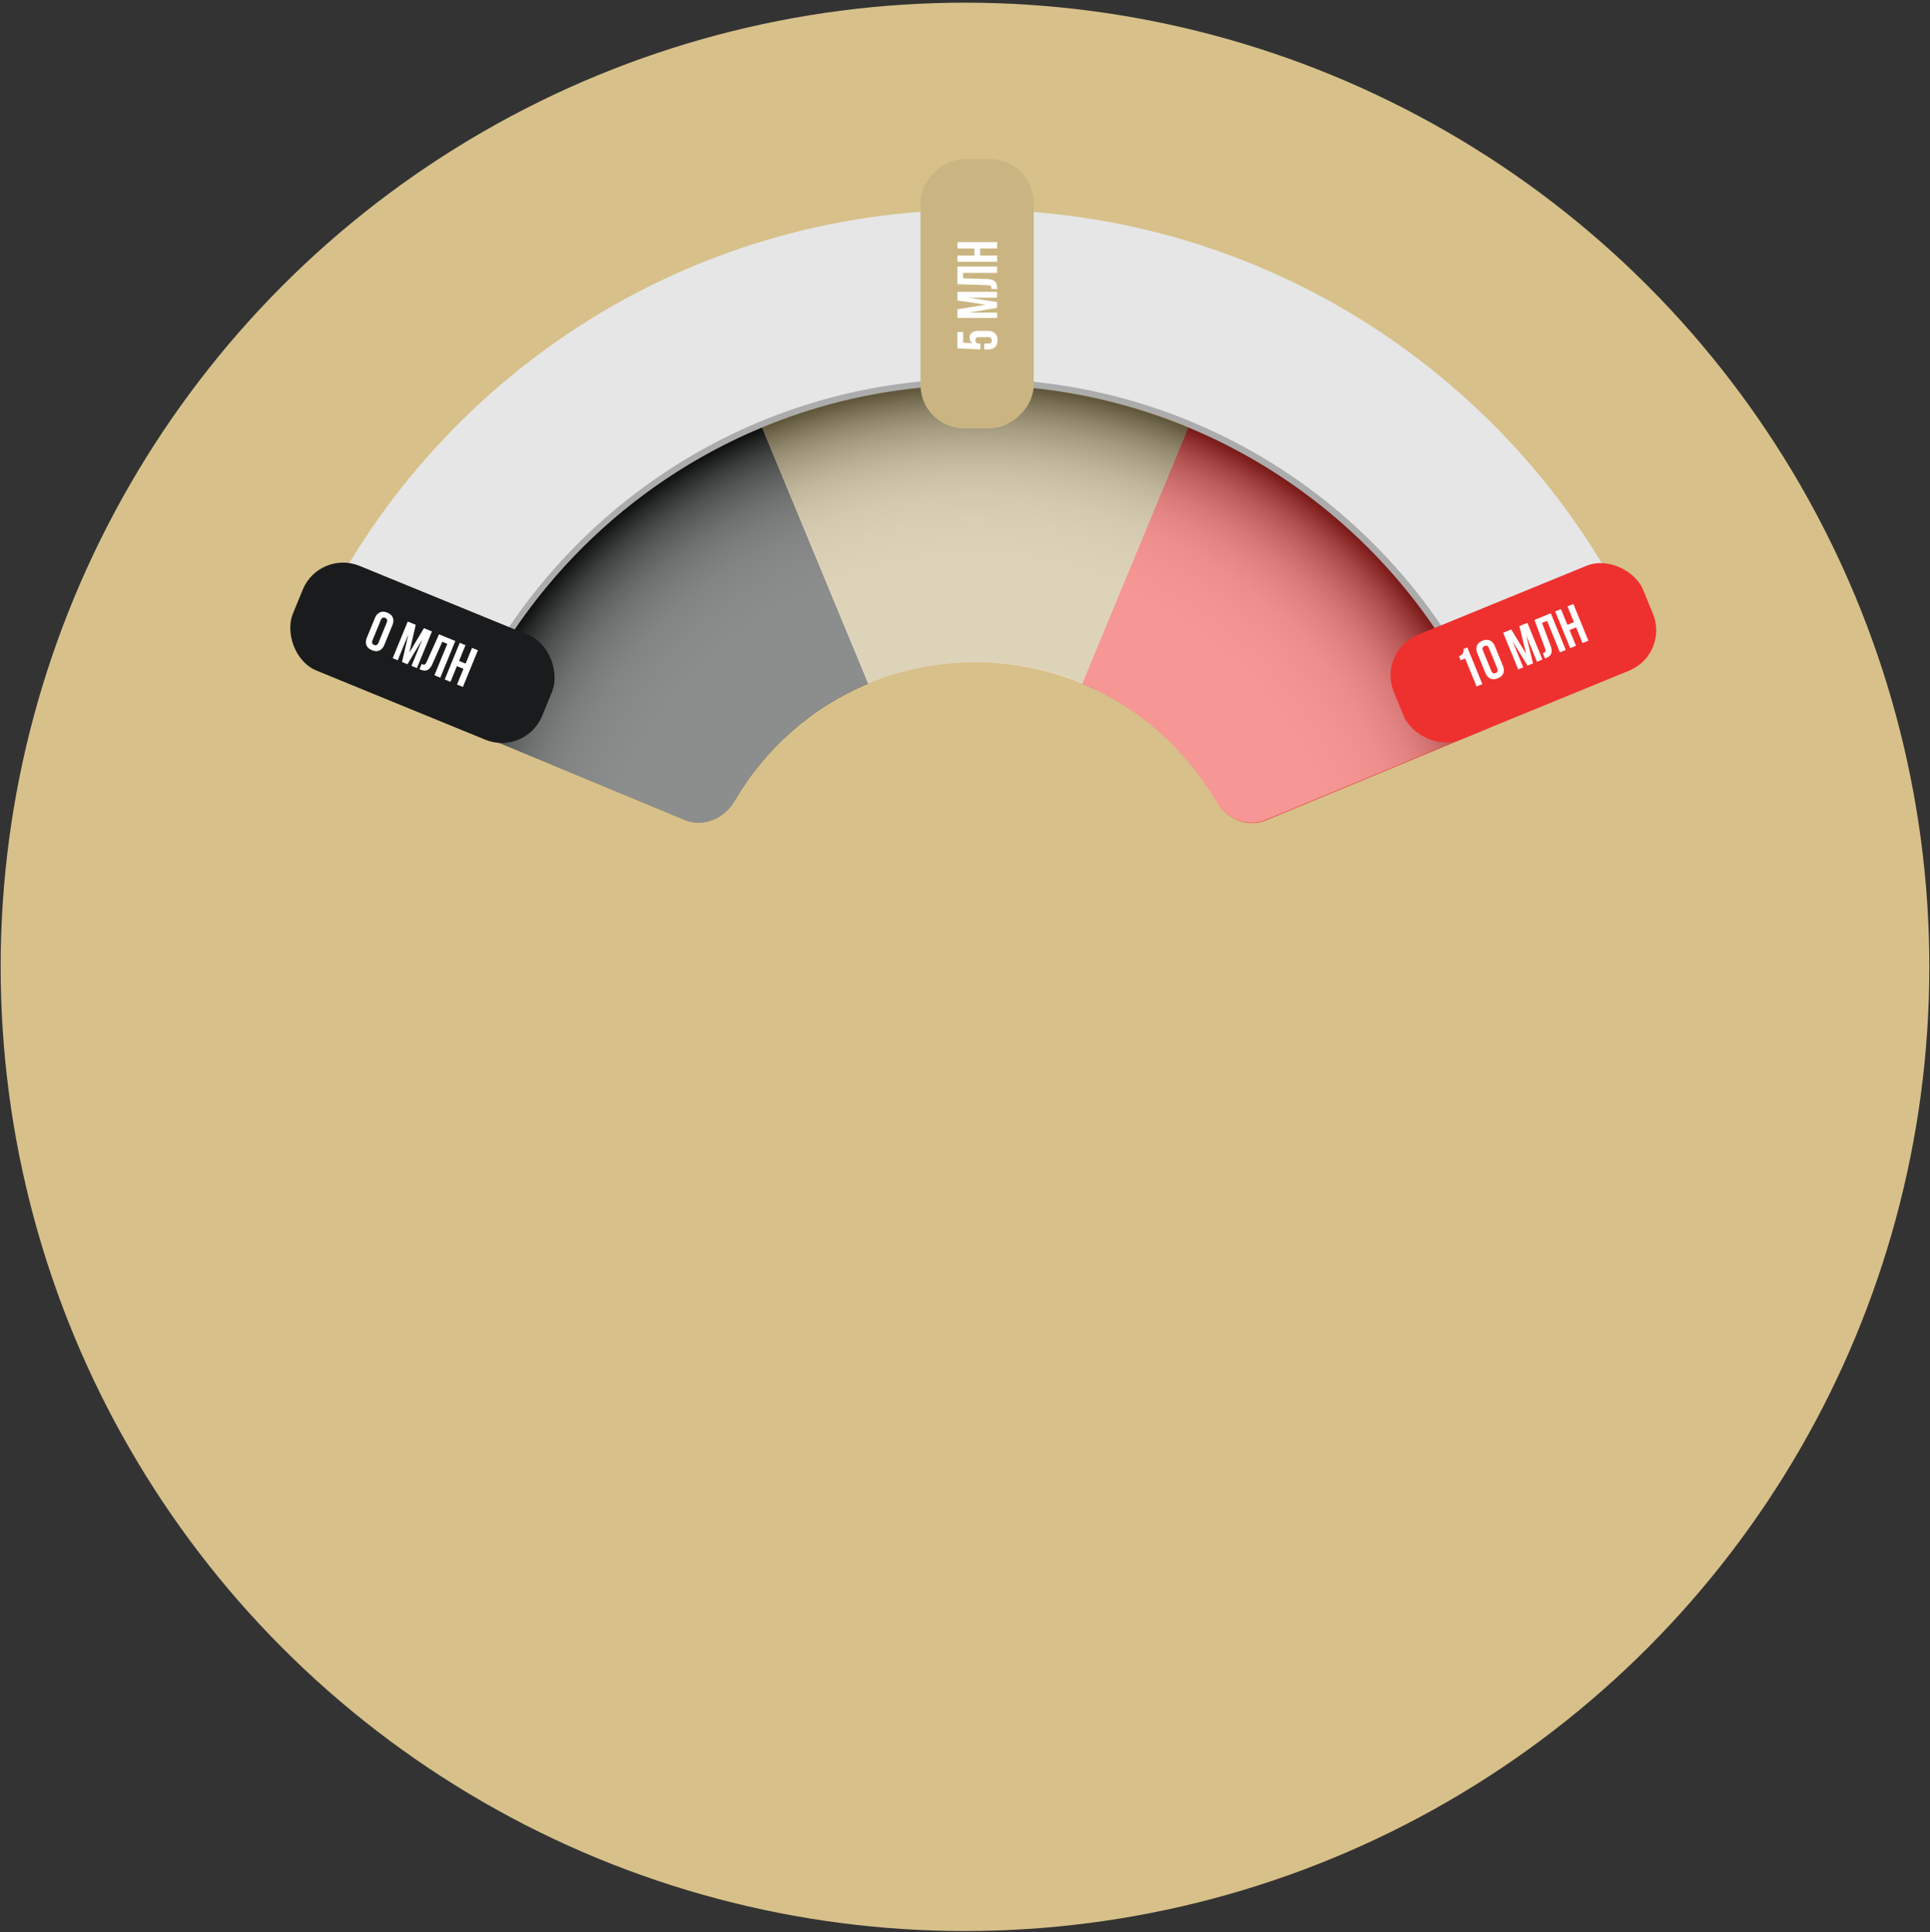 <svg width="723" height="724" viewBox="0 0 723 724" fill="none" xmlns="http://www.w3.org/2000/svg"><rect x="0" y="0" width="723" height="724" fill="#333333" stroke="none"/><circle cx="361.498" cy="362.252" r="361.254" fill="#D7C08A"/><path d="M612.911 234.793C568.889 142.509 474.558 78.597 365.454 78.597c-109.249 0-203.434 63.765-247.456 156.196-3.364 6.874.146 15.064 7.313 17.989l49.871 20.621c31.005-74.441 104.57-126.799 190.272-126.799 85.703 0 159.268 52.358 190.273 126.799l50.018-20.767c7.02-2.779 10.53-10.823 7.166-17.843z" fill="#E6E6E6"/><path opacity=".25" d="M365.454 146.604c85.703 0 159.267 52.358 190.272 126.799l4.388-1.755c-31.883-76.196-107.056-129.724-194.66-129.724S202.677 195.452 170.94 271.648l4.388 1.755c30.859-74.441 104.423-126.799 190.126-126.799z" fill="#000"/><path d="M172.988 272.526l83.509 34.662c7.021 2.925 14.918-.585 18.721-7.166 11.407-19.598 28.957-35.101 50.017-43.876l-39.78-95.94c-50.603 21.06-91.26 61.571-112.467 112.32z" fill="#1B1C1D"/><path d="M445.161 160.206l-39.78 95.94c21.206 8.775 38.756 24.424 50.164 44.022 3.802 6.581 11.7 10.091 18.72 7.166l83.363-34.515c-21.06-51.042-61.718-91.553-112.467-112.613z" fill="#EE312F"/><path d="M365.454 144.263c-28.372 0-55.282 5.704-79.852 15.795l39.78 95.941c12.285-5.119 25.886-8.044 40.072-8.044 14.187 0 27.642 2.779 39.927 7.898l39.78-95.941c-24.57-9.945-51.48-15.649-79.707-15.649z" fill="#BDA875"/><path d="M365.454 144.263c-86.726 0-161.022 52.943-192.466 128.262l83.509 34.662c7.021 2.925 14.918-.585 18.721-7.167 17.988-31.005 51.626-51.919 90.09-51.919 38.464 0 72.102 20.914 90.09 51.919 3.803 6.582 11.701 10.092 18.721 7.167l83.363-34.516c-31.006-75.319-105.301-128.262-192.028-128.408z" fill="url(#paint0_radial)" style="mix-blend-mode:multiply" opacity=".5"/><rect x="515.947" y="244.082" width="100.913" height="42.413" rx="16.321" transform="rotate(-22.272 515.947 244.082)" fill="#EE312F"/><path d="M546.553 245.869c.419-.172.741-.357.965-.556.237-.204.409-.42.515-.646.105-.227.168-.467.187-.719.019-.252.019-.512.001-.78l1.453-.595 5.629 13.744-2.16.884-4.294-10.484-1.669.683-.627-1.531zm12.059 5.401c.204.497.447.811.729.94.29.11.605.096.945-.044.341-.139.569-.347.685-.624.123-.295.083-.691-.12-1.189l-3.04-7.421c-.204-.498-.451-.802-.74-.912-.282-.129-.594-.124-.934.015-.34.14-.572.357-.696.652-.116.277-.072.664.132 1.161l3.039 7.422zm-5.143-6.4c-.455-1.112-.522-2.078-.201-2.898.316-.832 1.005-1.466 2.065-1.9 1.06-.434 1.995-.466 2.804-.094.804.359 1.434 1.094 1.89 2.207l2.927 7.146c.456 1.113.525 2.086.209 2.918-.321.82-1.012 1.447-2.073 1.881-1.06.434-1.992.472-2.796.113-.81-.371-1.442-1.113-1.898-2.226l-2.927-7.147zm18.23.077l-2.524-10.361 3.004-1.23 5.629 13.744-2.042.836-4.036-9.856 2.544 10.467-2.042.836-5.59-9.059 3.98 9.719-1.885.772-5.628-13.744 3.004-1.23 5.586 9.106zm6.276-.185c.248-.102.446-.198.592-.289a.856.856 0 00.34-.345.912.912 0 00.039-.521 3.979 3.979 0 00-.215-.806l-3.901-10.531 6.107-2.501 5.628 13.744-2.199.901-4.824-11.781-1.885.772 3.166 8.402c.475 1.273.574 2.279.296 3.019-.264.735-.933 1.323-2.006 1.762l-.334.137-.804-1.963zm12.403-2.81l-2.16.884-5.628-13.744 2.159-.884 2.413 5.89 2.454-1.005-2.412-5.89 2.199-.901 5.628 13.744-2.199.9-2.412-5.89-2.454 1.005 2.412 5.891z" fill="#fff"/><rect width="100.913" height="42.413" rx="16.321" transform="rotate(22.27 -463.091 406.724)" fill="#1A1B1C"/><path d="M139.577 239.83c-.204.497-.25.891-.14 1.181.129.282.364.492.704.632.341.139.649.151.926.035.295-.124.545-.434.748-.932l3.04-7.421c.203-.498.241-.888.112-1.17-.111-.29-.336-.504-.677-.643-.34-.14-.658-.148-.953-.024-.277.116-.517.423-.721.92l-3.039 7.422zm.823-8.169c.456-1.113 1.086-1.848 1.89-2.207.809-.371 1.744-.34 2.804.094 1.061.434 1.749 1.068 2.065 1.9.322.82.255 1.786-.201 2.898l-2.927 7.147c-.455 1.113-1.088 1.855-1.897 2.227-.804.358-1.736.32-2.797-.114-1.06-.434-1.751-1.061-2.073-1.88-.316-.833-.246-1.806.21-2.918l2.926-7.147zm12.94 12.842l5.468-9.155 3.005 1.23-5.629 13.744-2.042-.836 4.037-9.857-5.529 9.246-2.042-.837 2.37-10.378-3.98 9.719-1.885-.772 5.629-13.744 3.004 1.23-2.406 10.41zm4.603 4.269c.248.102.456.172.624.21a.853.853 0 00.485-.008.915.915 0 00.393-.343c.133-.175.27-.417.412-.726l4.606-10.241 6.107 2.5-5.629 13.744-2.199-.9 4.825-11.781-1.885-.772-3.637 8.209c-.554 1.24-1.189 2.027-1.907 2.36-.704.338-1.592.288-2.666-.152l-.334-.136.805-1.964zm10.811 6.698l-2.16-.885 5.629-13.744 2.16.885-2.413 5.89 2.455 1.005 2.412-5.89 2.199.9-5.629 13.744-2.199-.9 2.413-5.891-2.455-1.005-2.412 5.891z" fill="#fff"/><rect x="344.834" y="160.499" width="100.913" height="42.413" rx="16.321" transform="rotate(-90 344.834 160.499)" fill="#CAB582"/><path d="M368.724 128.72h1.379c.537 0 .912-.106 1.124-.318.213-.226.319-.523.319-.891s-.106-.658-.319-.87c-.212-.226-.587-.339-1.124-.339h-3.268c-.537 0-.912.113-1.124.339-.226.212-.339.502-.339.87s.113.665.339.891c.212.212.587.318 1.124.318h.446v2.207l-8.614-.424v-6.153h2.122v4.052l3.543.191c-.721-.438-1.082-1.117-1.082-2.037 0-.862.29-1.506.87-1.93.58-.439 1.421-.658 2.525-.658h3.309c1.203 0 2.129.297 2.78.891.636.58.954 1.443.954 2.588 0 1.146-.318 2.016-.954 2.61-.651.58-1.577.87-2.78.87h-1.23v-2.207zm.488-14.549l-10.545-1.591v-3.247h14.852v2.207h-10.651l10.651 1.612v2.207l-10.503 1.74h10.503v2.037h-14.852v-3.247l10.545-1.718zm2.206-5.878c0-.268-.014-.488-.042-.657a.857.857 0 00-.191-.446.91.91 0 00-.467-.233 3.906 3.906 0 00-.827-.106l-11.224-.382V99.87h14.852v2.377h-12.73v2.036l8.974.255c1.358.043 2.327.332 2.907.87.58.523.87 1.365.87 2.525v.36h-2.122zm2.101-12.543v2.334h-14.852V95.75h6.365v-2.652h-6.365v-2.376h14.852v2.376h-6.365v2.652h6.365z" fill="#fff"/><defs><radialGradient id="paint0_radial" cx="0" cy="0" r="1" gradientUnits="userSpaceOnUse" gradientTransform="translate(365.413 352.273) scale(208.043)"><stop offset=".5" stop-color="#fff"/><stop offset=".686" stop-color="#FDFDFD"/><stop offset=".753" stop-color="#F6F6F6"/><stop offset=".801" stop-color="#EBEBEB"/><stop offset=".84" stop-color="#DADADA"/><stop offset=".873" stop-color="#C4C4C4"/><stop offset=".902" stop-color="#A8A8A8"/><stop offset=".929" stop-color="#888"/><stop offset=".954" stop-color="#626262"/><stop offset=".976" stop-color="#373737"/><stop offset=".996" stop-color="#090909"/><stop offset="1"/></radialGradient></defs></svg>